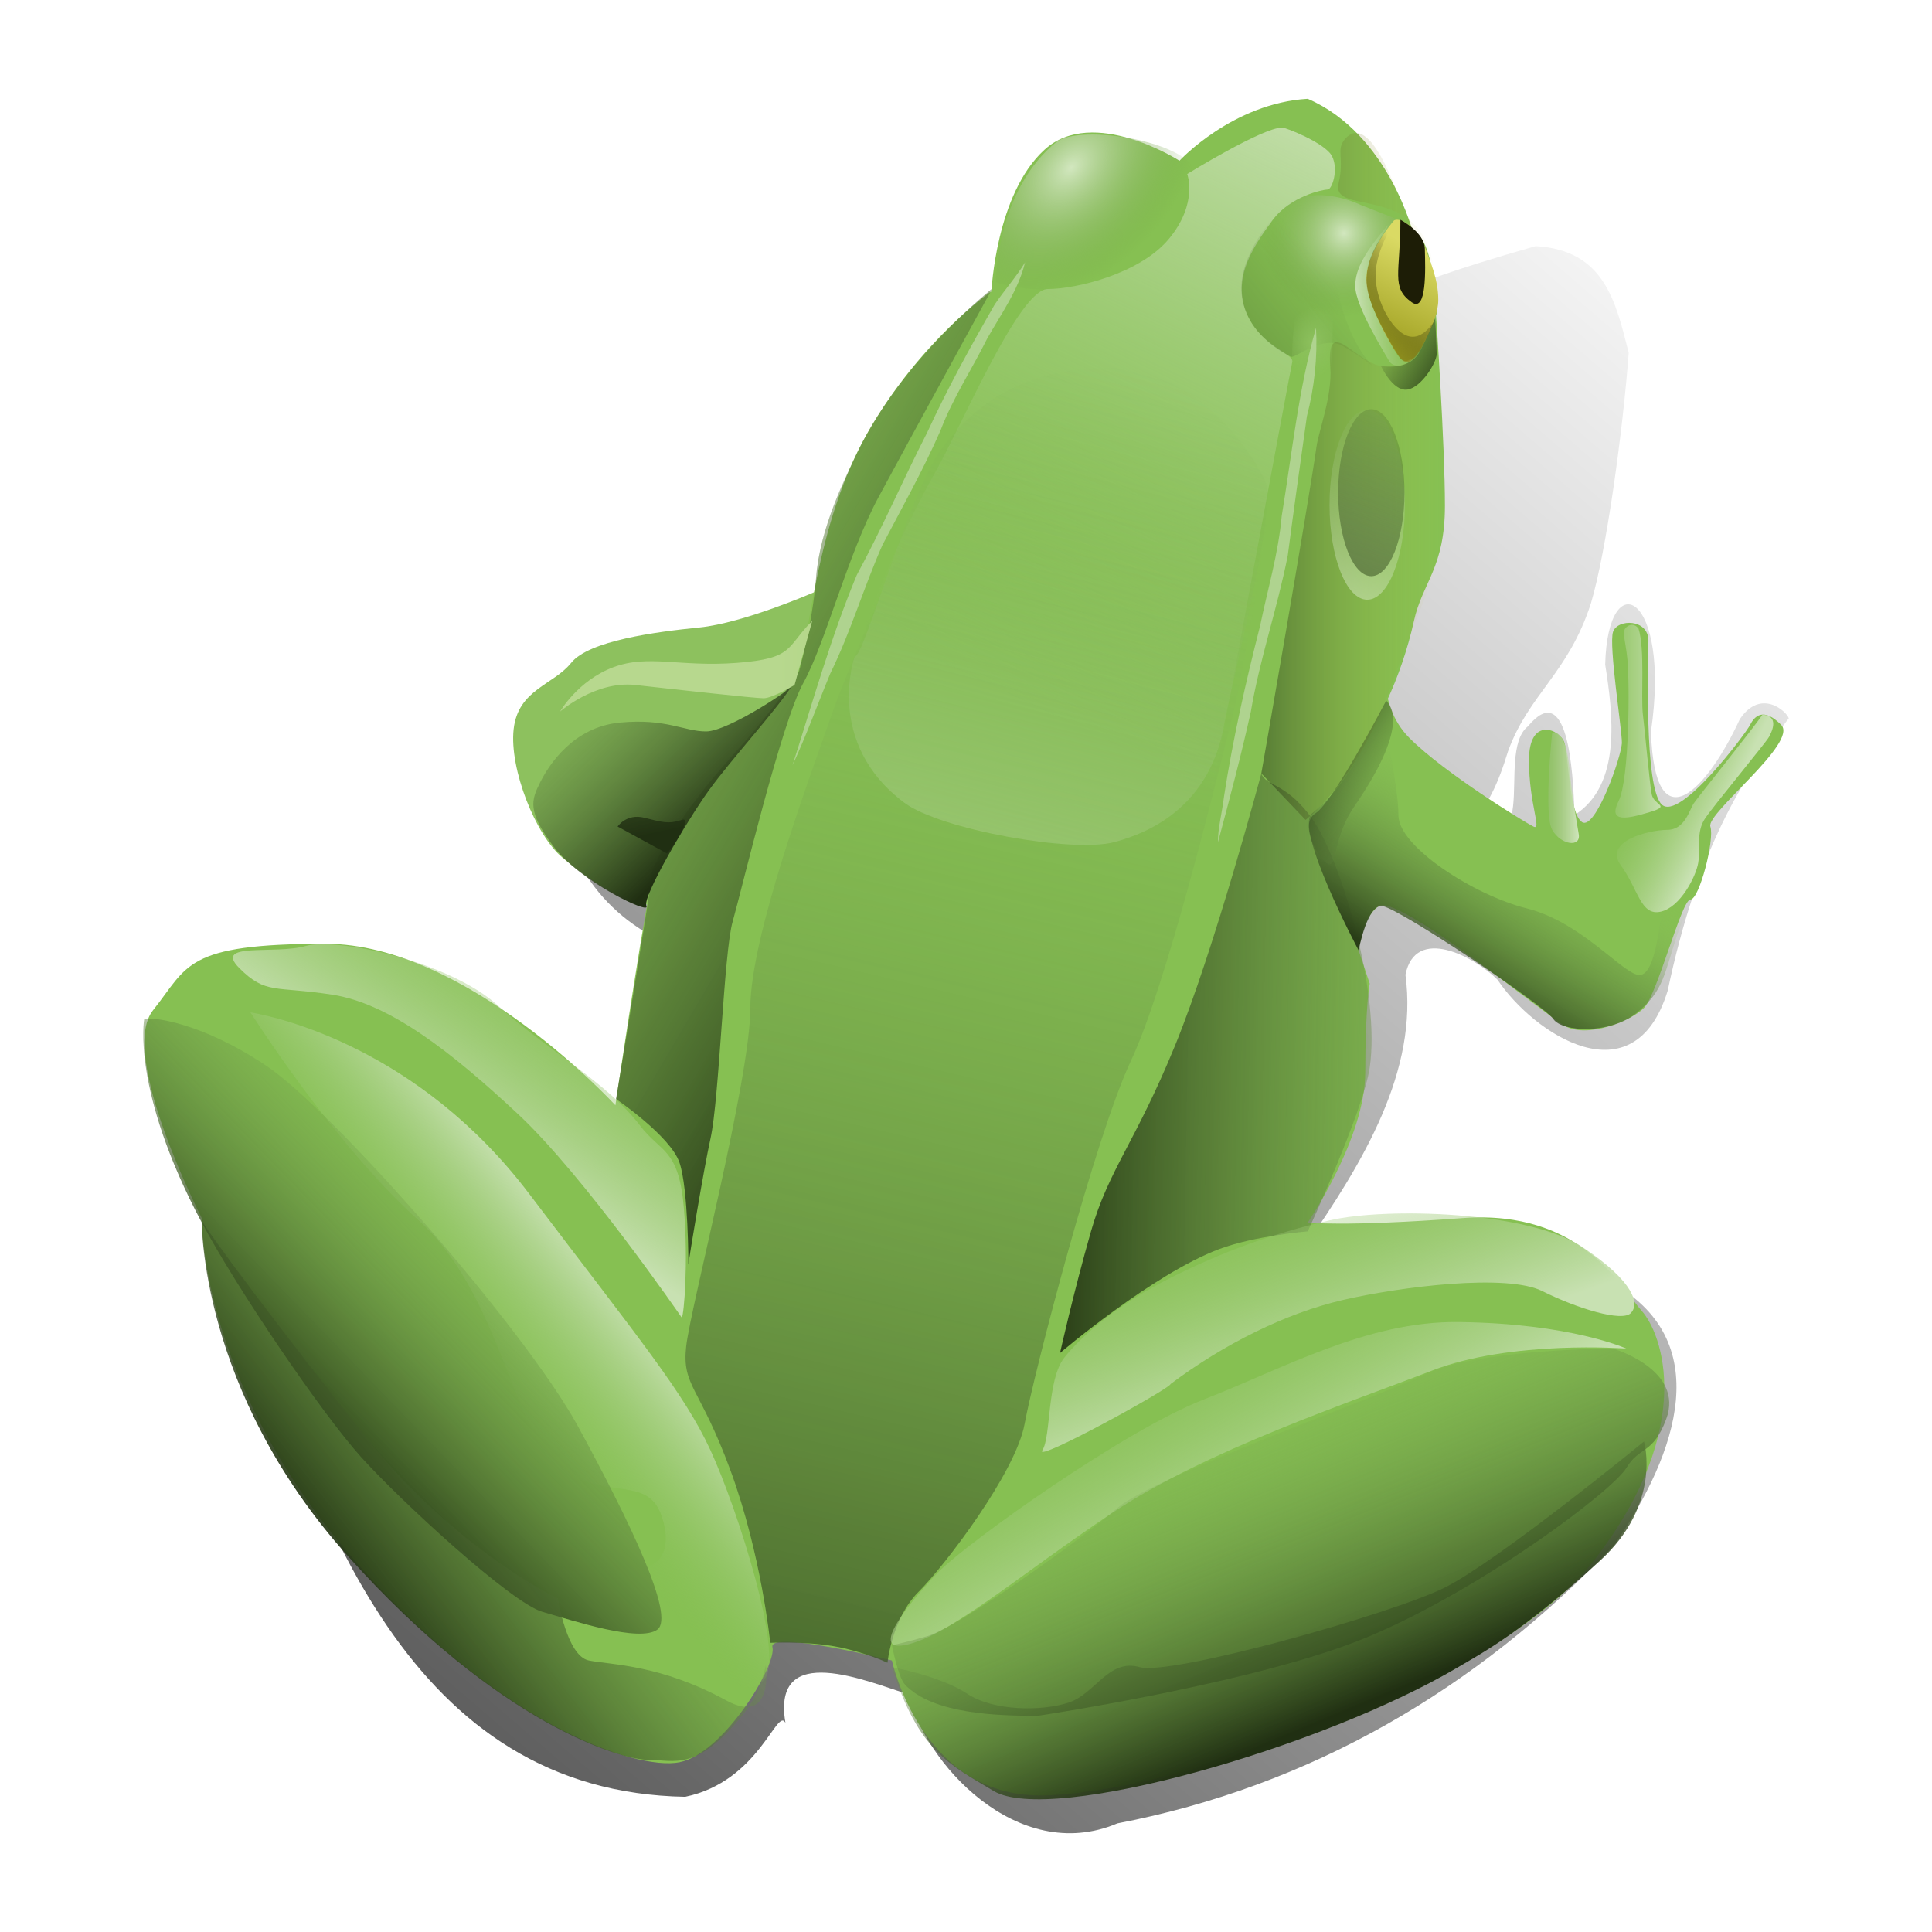 <?xml version="1.0" encoding="UTF-8" standalone="no"?>
<!-- Created with Inkscape (http://www.inkscape.org/) -->

<svg
   width="293.36"
   height="293.36"
   id="svg1857"
   sodipodi:version="0.32"
   inkscape:version="1.1.2 (0a00cf5339, 2022-02-04)"
   version="1.0"
   sodipodi:docname="frog.svg"
   inkscape:output_extension="org.inkscape.output.svg.inkscape"
   sodipodi:modified="true"
   xmlns:inkscape="http://www.inkscape.org/namespaces/inkscape"
   xmlns:sodipodi="http://sodipodi.sourceforge.net/DTD/sodipodi-0.dtd"
   xmlns:xlink="http://www.w3.org/1999/xlink"
   xmlns="http://www.w3.org/2000/svg"
   xmlns:svg="http://www.w3.org/2000/svg"
   xmlns:rdf="http://www.w3.org/1999/02/22-rdf-syntax-ns#"
   xmlns:cc="http://creativecommons.org/ns#"
   xmlns:dc="http://purl.org/dc/elements/1.1/">
  <defs
     id="defs1859">
    <linearGradient
       id="linearGradient2300">
      <stop
         id="stop2302"
         offset="0"
         style="stop-color:#355d3c;stop-opacity:0.731;" />
      <stop
         id="stop2304"
         offset="1"
         style="stop-color:#cae1c8;stop-opacity:0;" />
    </linearGradient>
    <linearGradient
       id="linearGradient3031">
      <stop
         style="stop-color:#000000;stop-opacity:1;"
         offset="0"
         id="stop3033" />
      <stop
         style="stop-color:#000000;stop-opacity:0;"
         offset="1"
         id="stop3035" />
    </linearGradient>
    <linearGradient
       id="linearGradient2301">
      <stop
         style="stop-color:#d39f19;stop-opacity:0;"
         offset="0"
         id="stop2303" />
      <stop
         style="stop-color:#e6c536;stop-opacity:1;"
         offset="1"
         id="stop2305" />
    </linearGradient>
    <linearGradient
       id="linearGradient2287">
      <stop
         id="stop2289"
         offset="0"
         style="stop-color:#936f12;stop-opacity:0;" />
      <stop
         id="stop2291"
         offset="1"
         style="stop-color:#dab71c;stop-opacity:1;" />
    </linearGradient>
    <linearGradient
       id="linearGradient2273">
      <stop
         id="stop2275"
         offset="0"
         style="stop-color:#e8e846;stop-opacity:0.537;" />
      <stop
         id="stop2277"
         offset="1"
         style="stop-color:#d9d972;stop-opacity:0;" />
    </linearGradient>
    <linearGradient
       id="linearGradient2227">
      <stop
         style="stop-color:#f6f692;stop-opacity:1;"
         offset="0"
         id="stop2229" />
      <stop
         style="stop-color:#e0e08c;stop-opacity:0;"
         offset="1"
         id="stop2231" />
    </linearGradient>
    <linearGradient
       id="linearGradient2217">
      <stop
         style="stop-color:#f1f17c;stop-opacity:1;"
         offset="0"
         id="stop2219" />
      <stop
         style="stop-color:#e0e08c;stop-opacity:0;"
         offset="1"
         id="stop2221" />
    </linearGradient>
    <linearGradient
       id="linearGradient2207">
      <stop
         style="stop-color:#efef7e;stop-opacity:1;"
         offset="0"
         id="stop2209" />
      <stop
         style="stop-color:#e0e08c;stop-opacity:0;"
         offset="1"
         id="stop2211" />
    </linearGradient>
    <linearGradient
       id="linearGradient2168">
      <stop
         id="stop2170"
         offset="0"
         style="stop-color:#eded38;stop-opacity:1;" />
      <stop
         id="stop2172"
         offset="1"
         style="stop-color:#f2f6aa;stop-opacity:1;" />
    </linearGradient>
    <linearGradient
       id="linearGradient2149">
      <stop
         style="stop-color:#e6e65b;stop-opacity:1;"
         offset="0"
         id="stop2151" />
      <stop
         style="stop-color:#f6f6b0;stop-opacity:1;"
         offset="1"
         id="stop2153" />
    </linearGradient>
    <linearGradient
       id="linearGradient2494">
      <stop
         id="stop2496"
         offset="0"
         style="stop-color:none" />
      <stop
         id="stop2498"
         offset="1"
         style="stop-color:#d4d43e;stop-opacity:0;" />
    </linearGradient>
    <linearGradient
       id="linearGradient2062">
      <stop
         id="stop2064"
         offset="0"
         style="stop-color:#ffffff;stop-opacity:1;" />
      <stop
         id="stop2066"
         offset="1"
         style="stop-color:#888834;stop-opacity:0.074;" />
    </linearGradient>
    <linearGradient
       id="linearGradient2137">
      <stop
         style="stop-color:#936f12;stop-opacity:1;"
         offset="0"
         id="stop2139" />
      <stop
         style="stop-color:#dab71c;stop-opacity:1;"
         offset="1"
         id="stop2141" />
    </linearGradient>
    <linearGradient
       id="linearGradient2130">
      <stop
         style="stop-color:#000000;stop-opacity:0.167;"
         offset="0"
         id="stop2132" />
      <stop
         style="stop-color:#d4d43e;stop-opacity:0;"
         offset="1"
         id="stop2134" />
    </linearGradient>
    <linearGradient
       id="linearGradient2466">
      <stop
         style="stop-color:#ffffff;stop-opacity:1;"
         offset="0"
         id="stop2468" />
      <stop
         style="stop-color:#d4d43e;stop-opacity:0;"
         offset="1"
         id="stop2470" />
    </linearGradient>
    <linearGradient
       id="linearGradient2220">
      <stop
         id="stop2222"
         offset="0"
         style="stop-color:#000000;stop-opacity:0.361;" />
      <stop
         id="stop2224"
         offset="1"
         style="stop-color:#d4d43e;stop-opacity:0;" />
    </linearGradient>
    <linearGradient
       id="linearGradient2364">
      <stop
         id="stop2366"
         offset="0"
         style="stop-color:#a6a628;stop-opacity:1;" />
      <stop
         id="stop2368"
         offset="1"
         style="stop-color:#dada64;stop-opacity:1;" />
    </linearGradient>
    <linearGradient
       id="linearGradient2376">
      <stop
         id="stop2378"
         offset="0"
         style="stop-color:#9c9c1f;stop-opacity:1;" />
      <stop
         id="stop2380"
         offset="1"
         style="stop-color:#1d1d06;stop-opacity:0;" />
    </linearGradient>
    <linearGradient
       id="linearGradient2190">
      <stop
         style="stop-color:#293d17;stop-opacity:1;"
         offset="0"
         id="stop2192" />
      <stop
         style="stop-color:#8dc15e;stop-opacity:0;"
         offset="1"
         id="stop2194" />
    </linearGradient>
    <linearGradient
       id="linearGradient2346">
      <stop
         style="stop-color:#d2e7bf;stop-opacity:1;"
         offset="0"
         id="stop2348" />
      <stop
         style="stop-color:#699b3c;stop-opacity:0;"
         offset="1"
         id="stop2350" />
    </linearGradient>
    <linearGradient
       id="linearGradient2250">
      <stop
         style="stop-color:#c8e1b2;stop-opacity:1;"
         offset="0"
         id="stop2252" />
      <stop
         style="stop-color:#8dc15e;stop-opacity:0;"
         offset="1"
         id="stop2254" />
    </linearGradient>
    <linearGradient
       id="linearGradient2338">
      <stop
         id="stop2340"
         offset="0"
         style="stop-color:#b7d88e;stop-opacity:1;" />
      <stop
         id="stop2342"
         offset="1"
         style="stop-color:#8fc34f;stop-opacity:0.87;" />
    </linearGradient>
    <linearGradient
       id="linearGradient2081">
      <stop
         id="stop2083"
         offset="0"
         style="stop-color:#202f12;stop-opacity:1;" />
      <stop
         id="stop2085"
         offset="1"
         style="stop-color:#8dc15e;stop-opacity:0;" />
    </linearGradient>
    <linearGradient
       id="linearGradient2290">
      <stop
         id="stop2292"
         offset="0"
         style="stop-color:#202f12;stop-opacity:1;" />
      <stop
         id="stop2294"
         offset="1"
         style="stop-color:#8dc15e;stop-opacity:0;" />
    </linearGradient>
    <linearGradient
       id="linearGradient2087">
      <stop
         style="stop-color:#c8e1b2;stop-opacity:1;"
         offset="0"
         id="stop2089" />
      <stop
         style="stop-color:#8dc15e;stop-opacity:0;"
         offset="1"
         id="stop2091" />
    </linearGradient>
    <linearGradient
       id="linearGradient2075">
      <stop
         style="stop-color:#d2e7bf;stop-opacity:1;"
         offset="0"
         id="stop2077" />
      <stop
         style="stop-color:#699b3c;stop-opacity:0;"
         offset="1"
         id="stop2079" />
    </linearGradient>
    <linearGradient
       inkscape:collect="always"
       id="linearGradient2893">
      <stop
         style="stop-color:#334b1d;stop-opacity:1;"
         offset="0"
         id="stop2895" />
      <stop
         style="stop-color:#334b1d;stop-opacity:0;"
         offset="1"
         id="stop2897" />
    </linearGradient>
    <linearGradient
       inkscape:collect="always"
       id="linearGradient2907">
      <stop
         style="stop-color:#334b1d;stop-opacity:1;"
         offset="0"
         id="stop2909" />
      <stop
         style="stop-color:#334b1d;stop-opacity:0;"
         offset="1"
         id="stop2911" />
    </linearGradient>
    <linearGradient
       id="linearGradient2931">
      <stop
         id="stop2933"
         offset="0"
         style="stop-color:#c3e0aa;stop-opacity:0.44;" />
      <stop
         id="stop2935"
         offset="1"
         style="stop-color:#699b3c;stop-opacity:0;" />
    </linearGradient>
    <linearGradient
       inkscape:collect="always"
       id="linearGradient3064">
      <stop
         style="stop-color:#334b1d;stop-opacity:1;"
         offset="0"
         id="stop3066" />
      <stop
         style="stop-color:#334b1d;stop-opacity:0;"
         offset="1"
         id="stop3068" />
    </linearGradient>
    <linearGradient
       inkscape:collect="always"
       id="linearGradient3074">
      <stop
         style="stop-color:#8dc15e;stop-opacity:1;"
         offset="0"
         id="stop3076" />
      <stop
         style="stop-color:#8dc15e;stop-opacity:0;"
         offset="1"
         id="stop3078" />
    </linearGradient>
    <radialGradient
       inkscape:collect="always"
       xlink:href="#linearGradient3074"
       id="radialGradient2501"
       gradientUnits="userSpaceOnUse"
       gradientTransform="matrix(1.222,0.165,-0.217,1.606,-347.26,-1409.636)"
       cx="683.653"
       cy="861.48"
       fx="683.653"
       fy="861.48"
       r="3.329" />
    <linearGradient
       inkscape:collect="always"
       xlink:href="#linearGradient3064"
       id="linearGradient2504"
       gradientUnits="userSpaceOnUse"
       gradientTransform="matrix(1.342,0,0,1.342,-616.857,-1070.652)"
       x1="649.442"
       y1="880.977"
       x2="684.346"
       y2="852.861" />
    <linearGradient
       inkscape:collect="always"
       xlink:href="#linearGradient2931"
       id="linearGradient2508"
       gradientUnits="userSpaceOnUse"
       gradientTransform="matrix(1.342,0,0,1.342,-616.857,-1070.652)"
       x1="645.644"
       y1="927.615"
       x2="662.183"
       y2="865.079" />
    <linearGradient
       inkscape:collect="always"
       xlink:href="#linearGradient2907"
       id="linearGradient2512"
       gradientUnits="userSpaceOnUse"
       gradientTransform="matrix(1.342,0,0,1.342,-616.857,-1070.652)"
       x1="698.453"
       y1="866.696"
       x2="691.608"
       y2="862.918" />
    <linearGradient
       inkscape:collect="always"
       xlink:href="#linearGradient2087"
       id="linearGradient2518"
       gradientUnits="userSpaceOnUse"
       gradientTransform="matrix(0.333,0,0,0.333,88.775,-6.355)"
       x1="657.317"
       y1="258.034"
       x2="685.607"
       y2="256.002" />
    <linearGradient
       inkscape:collect="always"
       xlink:href="#linearGradient2290"
       id="linearGradient2522"
       gradientUnits="userSpaceOnUse"
       gradientTransform="matrix(0.333,0,0,0.333,90.465,-6.753)"
       x1="644.513"
       y1="464.204"
       x2="684.628"
       y2="489.932" />
    <linearGradient
       inkscape:collect="always"
       xlink:href="#linearGradient2081"
       id="linearGradient2526"
       gradientUnits="userSpaceOnUse"
       gradientTransform="matrix(0.452,0,0,0.245,90.465,-6.753)"
       x1="243.704"
       y1="686.887"
       x2="172.156"
       y2="511.069" />
    <linearGradient
       inkscape:collect="always"
       xlink:href="#linearGradient2338"
       id="linearGradient2529"
       gradientUnits="userSpaceOnUse"
       gradientTransform="matrix(0.333,0,0,0.333,90.465,-6.753)"
       x1="388.17"
       y1="605.474"
       x2="786.679"
       y2="605.474" />
    <linearGradient
       inkscape:collect="always"
       xlink:href="#linearGradient2290"
       id="linearGradient2532"
       gradientUnits="userSpaceOnUse"
       gradientTransform="matrix(0.333,0,0,0.333,90.465,-6.753)"
       x1="365.05"
       y1="496.288"
       x2="279.572"
       y2="406.221" />
    <linearGradient
       inkscape:collect="always"
       xlink:href="#linearGradient2250"
       id="linearGradient2535"
       gradientUnits="userSpaceOnUse"
       gradientTransform="matrix(0.333,0,0,0.333,90.465,-6.753)"
       x1="791.635"
       y1="453.439"
       x2="752.287"
       y2="453.439" />
    <linearGradient
       inkscape:collect="always"
       xlink:href="#linearGradient2250"
       id="linearGradient2538"
       gradientUnits="userSpaceOnUse"
       gradientTransform="matrix(0.333,0,0,0.333,90.465,-6.753)"
       x1="818.961"
       y1="495.533"
       x2="776.3"
       y2="474.345" />
    <linearGradient
       inkscape:collect="always"
       xlink:href="#linearGradient2346"
       id="linearGradient2541"
       gradientUnits="userSpaceOnUse"
       gradientTransform="matrix(0.333,0,0,0.333,90.465,-6.753)"
       x1="754.408"
       y1="483.791"
       x2="726.158"
       y2="483.791" />
    <linearGradient
       inkscape:collect="always"
       xlink:href="#linearGradient2190"
       id="linearGradient2544"
       gradientUnits="userSpaceOnUse"
       gradientTransform="matrix(0.333,0,0,0.333,90.465,-6.753)"
       x1="700.515"
       y1="581.697"
       x2="746.84"
       y2="506.027" />
    <linearGradient
       inkscape:collect="always"
       xlink:href="#linearGradient2250"
       id="linearGradient2547"
       gradientUnits="userSpaceOnUse"
       gradientTransform="matrix(0.333,0,0,0.333,90.465,-6.753)"
       x1="628.162"
       y1="160.403"
       x2="494.298"
       y2="441.39" />
    <linearGradient
       inkscape:collect="always"
       xlink:href="#linearGradient2376"
       id="linearGradient2550"
       gradientUnits="userSpaceOnUse"
       gradientTransform="matrix(0.333,0,0,0.333,90.465,-6.753)"
       x1="657.317"
       y1="276.817"
       x2="685.607"
       y2="256.002" />
    <linearGradient
       inkscape:collect="always"
       xlink:href="#linearGradient2364"
       id="linearGradient2554"
       gradientUnits="userSpaceOnUse"
       gradientTransform="matrix(0.333,0,0,0.333,90.465,-6.753)"
       x1="667.107"
       y1="277.347"
       x2="684.21"
       y2="239.008" />
    <radialGradient
       inkscape:collect="always"
       xlink:href="#linearGradient2346"
       id="radialGradient2557"
       gradientUnits="userSpaceOnUse"
       gradientTransform="matrix(-0.293,0.161,-0.161,-0.293,534.121,38.715)"
       cx="643.484"
       cy="246.442"
       fx="643.484"
       fy="246.442"
       r="37.574" />
    <radialGradient
       inkscape:collect="always"
       xlink:href="#linearGradient2346"
       id="radialGradient2560"
       gradientUnits="userSpaceOnUse"
       gradientTransform="matrix(-0.352,0.373,-0.253,-0.238,509.517,-86.74)"
       cx="536.006"
       cy="222.859"
       fx="536.006"
       fy="222.859"
       r="45.587" />
    <linearGradient
       inkscape:collect="always"
       xlink:href="#linearGradient2290"
       id="linearGradient2563"
       gradientUnits="userSpaceOnUse"
       gradientTransform="matrix(0.333,0,0,0.333,90.465,-6.753)"
       x1="206.184"
       y1="873.075"
       x2="350.052"
       y2="760.535" />
    <linearGradient
       inkscape:collect="always"
       xlink:href="#linearGradient2190"
       id="linearGradient2566"
       gradientUnits="userSpaceOnUse"
       gradientTransform="matrix(0.333,0,0,0.333,90.465,-6.753)"
       x1="194.273"
       y1="797.944"
       x2="300.45"
       y2="695.033" />
    <linearGradient
       inkscape:collect="always"
       xlink:href="#linearGradient2250"
       id="linearGradient2569"
       gradientUnits="userSpaceOnUse"
       gradientTransform="matrix(0.333,0,0,0.333,90.465,-6.753)"
       x1="299.652"
       y1="691.754"
       x2="241.674"
       y2="740.183" />
    <linearGradient
       inkscape:collect="always"
       xlink:href="#linearGradient2250"
       id="linearGradient2572"
       gradientUnits="userSpaceOnUse"
       gradientTransform="matrix(0.333,0,0,0.333,90.465,-6.753)"
       x1="284.445"
       y1="675.621"
       x2="347.082"
       y2="583.808" />
    <linearGradient
       inkscape:collect="always"
       xlink:href="#linearGradient2190"
       id="linearGradient2575"
       gradientUnits="userSpaceOnUse"
       gradientTransform="matrix(0.333,0,0,0.333,90.465,-6.753)"
       x1="686.42"
       y1="888.88"
       x2="626.101"
       y2="739.438" />
    <linearGradient
       inkscape:collect="always"
       xlink:href="#linearGradient2290"
       id="linearGradient2578"
       gradientUnits="userSpaceOnUse"
       gradientTransform="matrix(0.333,0,0,0.333,90.465,-6.753)"
       spreadMethod="pad"
       x1="682.036"
       y1="890.373"
       x2="628.689"
       y2="762.239" />
    <linearGradient
       inkscape:collect="always"
       xlink:href="#linearGradient2250"
       id="linearGradient2581"
       gradientUnits="userSpaceOnUse"
       gradientTransform="matrix(0.333,0,0,0.333,90.465,-6.753)"
       x1="623.576"
       y1="822.252"
       x2="566.165"
       y2="721.359" />
    <linearGradient
       inkscape:collect="always"
       xlink:href="#linearGradient2250"
       id="linearGradient2584"
       gradientUnits="userSpaceOnUse"
       gradientTransform="matrix(0.333,0,0,0.333,90.465,-6.753)"
       x1="655.616"
       y1="749.481"
       x2="620.113"
       y2="649.597" />
    <linearGradient
       inkscape:collect="always"
       xlink:href="#linearGradient2190"
       id="linearGradient2587"
       gradientUnits="userSpaceOnUse"
       gradientTransform="matrix(0.333,0,0,0.333,90.465,-6.753)"
       x1="368.961"
       y1="1021.916"
       x2="528.785"
       y2="342.907" />
    <linearGradient
       inkscape:collect="always"
       xlink:href="#linearGradient2220"
       id="linearGradient2590"
       gradientUnits="userSpaceOnUse"
       gradientTransform="matrix(0.173,0,0,0.639,90.465,-6.753)"
       x1="1169.97"
       y1="178.032"
       x2="1333.164"
       y2="178.032" />
    <linearGradient
       inkscape:collect="always"
       xlink:href="#linearGradient2190"
       id="linearGradient2593"
       gradientUnits="userSpaceOnUse"
       gradientTransform="matrix(0.333,0,0,0.333,90.465,-6.753)"
       x1="517.424"
       y1="619.532"
       x2="749.79"
       y2="623.568" />
    <linearGradient
       inkscape:collect="always"
       xlink:href="#linearGradient2190"
       id="linearGradient2596"
       gradientUnits="userSpaceOnUse"
       gradientTransform="matrix(0.333,0,0,0.333,90.465,-6.753)"
       x1="428.638"
       y1="584.219"
       x2="196.897"
       y2="448.014" />
    <linearGradient
       inkscape:collect="always"
       xlink:href="#linearGradient3031"
       id="linearGradient2712"
       x1="176.297"
       y1="372.122"
       x2="407.282"
       y2="101.56"
       gradientUnits="userSpaceOnUse"
       gradientTransform="matrix(1.342,0,-0.037,1.321,-273.174,-151.659)" />
    <linearGradient
       inkscape:collect="always"
       xlink:href="#linearGradient2893"
       id="linearGradient2714"
       gradientUnits="userSpaceOnUse"
       x1="690.684"
       y1="888.844"
       x2="699.611"
       y2="862.841" />
    <linearGradient
       inkscape:collect="always"
       xlink:href="#linearGradient2075"
       id="linearGradient2716"
       gradientUnits="userSpaceOnUse"
       x1="690.684"
       y1="888.844"
       x2="699.611"
       y2="862.841" />
    <linearGradient
       inkscape:collect="always"
       xlink:href="#linearGradient2190"
       id="linearGradient2792"
       gradientUnits="userSpaceOnUse"
       gradientTransform="matrix(0.333,0,0,0.333,90.465,-6.753)"
       x1="700.515"
       y1="581.697"
       x2="746.84"
       y2="506.027" />
    <linearGradient
       inkscape:collect="always"
       xlink:href="#linearGradient3031"
       id="linearGradient2835"
       gradientUnits="userSpaceOnUse"
       gradientTransform="matrix(1.342,0,-0.037,1.321,-273.174,-151.659)"
       x1="176.297"
       y1="372.122"
       x2="407.282"
       y2="101.56" />
    <linearGradient
       inkscape:collect="always"
       xlink:href="#linearGradient2190"
       id="linearGradient2837"
       gradientUnits="userSpaceOnUse"
       gradientTransform="matrix(0.333,0,0,0.333,90.465,-6.753)"
       x1="428.638"
       y1="584.219"
       x2="196.897"
       y2="448.014" />
    <linearGradient
       inkscape:collect="always"
       xlink:href="#linearGradient2190"
       id="linearGradient2839"
       gradientUnits="userSpaceOnUse"
       gradientTransform="matrix(0.333,0,0,0.333,90.465,-6.753)"
       x1="517.424"
       y1="619.532"
       x2="749.79"
       y2="623.568" />
    <linearGradient
       inkscape:collect="always"
       xlink:href="#linearGradient2220"
       id="linearGradient2841"
       gradientUnits="userSpaceOnUse"
       gradientTransform="matrix(0.173,0,0,0.639,90.465,-6.753)"
       x1="1169.97"
       y1="178.032"
       x2="1333.164"
       y2="178.032" />
    <linearGradient
       inkscape:collect="always"
       xlink:href="#linearGradient2190"
       id="linearGradient2843"
       gradientUnits="userSpaceOnUse"
       gradientTransform="matrix(0.333,0,0,0.333,90.465,-6.753)"
       x1="368.961"
       y1="1021.916"
       x2="528.785"
       y2="342.907" />
    <linearGradient
       inkscape:collect="always"
       xlink:href="#linearGradient2250"
       id="linearGradient2845"
       gradientUnits="userSpaceOnUse"
       gradientTransform="matrix(0.333,0,0,0.333,90.465,-6.753)"
       x1="655.616"
       y1="749.481"
       x2="620.113"
       y2="649.597" />
    <linearGradient
       inkscape:collect="always"
       xlink:href="#linearGradient2250"
       id="linearGradient2847"
       gradientUnits="userSpaceOnUse"
       gradientTransform="matrix(0.333,0,0,0.333,90.465,-6.753)"
       x1="623.576"
       y1="822.252"
       x2="566.165"
       y2="721.359" />
    <linearGradient
       inkscape:collect="always"
       xlink:href="#linearGradient2290"
       id="linearGradient2849"
       gradientUnits="userSpaceOnUse"
       gradientTransform="matrix(0.333,0,0,0.333,90.465,-6.753)"
       spreadMethod="pad"
       x1="682.036"
       y1="890.373"
       x2="628.689"
       y2="762.239" />
    <linearGradient
       inkscape:collect="always"
       xlink:href="#linearGradient2190"
       id="linearGradient2851"
       gradientUnits="userSpaceOnUse"
       gradientTransform="matrix(0.333,0,0,0.333,90.465,-6.753)"
       x1="686.42"
       y1="888.88"
       x2="626.101"
       y2="739.438" />
    <linearGradient
       inkscape:collect="always"
       xlink:href="#linearGradient2250"
       id="linearGradient2853"
       gradientUnits="userSpaceOnUse"
       gradientTransform="matrix(0.333,0,0,0.333,90.465,-6.753)"
       x1="284.445"
       y1="675.621"
       x2="347.082"
       y2="583.808" />
    <linearGradient
       inkscape:collect="always"
       xlink:href="#linearGradient2250"
       id="linearGradient2855"
       gradientUnits="userSpaceOnUse"
       gradientTransform="matrix(0.333,0,0,0.333,90.465,-6.753)"
       x1="299.652"
       y1="691.754"
       x2="241.674"
       y2="740.183" />
    <linearGradient
       inkscape:collect="always"
       xlink:href="#linearGradient2190"
       id="linearGradient2857"
       gradientUnits="userSpaceOnUse"
       gradientTransform="matrix(0.333,0,0,0.333,90.465,-6.753)"
       x1="194.273"
       y1="797.944"
       x2="300.45"
       y2="695.033" />
    <linearGradient
       inkscape:collect="always"
       xlink:href="#linearGradient2290"
       id="linearGradient2859"
       gradientUnits="userSpaceOnUse"
       gradientTransform="matrix(0.333,0,0,0.333,90.465,-6.753)"
       x1="206.184"
       y1="873.075"
       x2="350.052"
       y2="760.535" />
    <radialGradient
       inkscape:collect="always"
       xlink:href="#linearGradient2346"
       id="radialGradient2861"
       gradientUnits="userSpaceOnUse"
       gradientTransform="matrix(-0.352,0.373,-0.253,-0.238,509.517,-86.74)"
       cx="536.006"
       cy="222.859"
       fx="536.006"
       fy="222.859"
       r="45.587" />
    <radialGradient
       inkscape:collect="always"
       xlink:href="#linearGradient2346"
       id="radialGradient2863"
       gradientUnits="userSpaceOnUse"
       gradientTransform="matrix(-0.293,0.161,-0.161,-0.293,534.121,38.715)"
       cx="643.484"
       cy="246.442"
       fx="643.484"
       fy="246.442"
       r="37.574" />
    <linearGradient
       inkscape:collect="always"
       xlink:href="#linearGradient2364"
       id="linearGradient2865"
       gradientUnits="userSpaceOnUse"
       gradientTransform="matrix(0.333,0,0,0.333,90.465,-6.753)"
       x1="667.107"
       y1="277.347"
       x2="684.21"
       y2="239.008" />
    <linearGradient
       inkscape:collect="always"
       xlink:href="#linearGradient2376"
       id="linearGradient2867"
       gradientUnits="userSpaceOnUse"
       gradientTransform="matrix(0.333,0,0,0.333,90.465,-6.753)"
       x1="657.317"
       y1="276.817"
       x2="685.607"
       y2="256.002" />
    <linearGradient
       inkscape:collect="always"
       xlink:href="#linearGradient2250"
       id="linearGradient2869"
       gradientUnits="userSpaceOnUse"
       gradientTransform="matrix(0.333,0,0,0.333,90.465,-6.753)"
       x1="628.162"
       y1="160.403"
       x2="494.298"
       y2="441.39" />
    <linearGradient
       inkscape:collect="always"
       xlink:href="#linearGradient2190"
       id="linearGradient2871"
       gradientUnits="userSpaceOnUse"
       gradientTransform="matrix(0.333,0,0,0.333,90.465,-6.753)"
       x1="700.515"
       y1="581.697"
       x2="746.84"
       y2="506.027" />
    <linearGradient
       inkscape:collect="always"
       xlink:href="#linearGradient2346"
       id="linearGradient2873"
       gradientUnits="userSpaceOnUse"
       gradientTransform="matrix(0.333,0,0,0.333,90.465,-6.753)"
       x1="754.408"
       y1="483.791"
       x2="726.158"
       y2="483.791" />
    <linearGradient
       inkscape:collect="always"
       xlink:href="#linearGradient2250"
       id="linearGradient2875"
       gradientUnits="userSpaceOnUse"
       gradientTransform="matrix(0.333,0,0,0.333,90.465,-6.753)"
       x1="818.961"
       y1="495.533"
       x2="776.3"
       y2="474.345" />
    <linearGradient
       inkscape:collect="always"
       xlink:href="#linearGradient2250"
       id="linearGradient2877"
       gradientUnits="userSpaceOnUse"
       gradientTransform="matrix(0.333,0,0,0.333,90.465,-6.753)"
       x1="791.635"
       y1="453.439"
       x2="752.287"
       y2="453.439" />
    <linearGradient
       inkscape:collect="always"
       xlink:href="#linearGradient2290"
       id="linearGradient2879"
       gradientUnits="userSpaceOnUse"
       gradientTransform="matrix(0.333,0,0,0.333,90.465,-6.753)"
       x1="365.05"
       y1="496.288"
       x2="279.572"
       y2="406.221" />
    <linearGradient
       inkscape:collect="always"
       xlink:href="#linearGradient2338"
       id="linearGradient2881"
       gradientUnits="userSpaceOnUse"
       gradientTransform="matrix(0.333,0,0,0.333,90.465,-6.753)"
       x1="388.17"
       y1="605.474"
       x2="786.679"
       y2="605.474" />
    <linearGradient
       inkscape:collect="always"
       xlink:href="#linearGradient2081"
       id="linearGradient2883"
       gradientUnits="userSpaceOnUse"
       gradientTransform="matrix(0.452,0,0,0.245,90.465,-6.753)"
       x1="243.704"
       y1="686.887"
       x2="172.156"
       y2="511.069" />
    <linearGradient
       inkscape:collect="always"
       xlink:href="#linearGradient2290"
       id="linearGradient2885"
       gradientUnits="userSpaceOnUse"
       gradientTransform="matrix(0.333,0,0,0.333,90.465,-6.753)"
       x1="644.513"
       y1="464.204"
       x2="684.628"
       y2="489.932" />
    <linearGradient
       inkscape:collect="always"
       xlink:href="#linearGradient2087"
       id="linearGradient2887"
       gradientUnits="userSpaceOnUse"
       gradientTransform="matrix(0.333,0,0,0.333,88.775,-6.355)"
       x1="657.317"
       y1="258.034"
       x2="685.607"
       y2="256.002" />
    <linearGradient
       inkscape:collect="always"
       xlink:href="#linearGradient2075"
       id="linearGradient2889"
       gradientUnits="userSpaceOnUse"
       x1="690.684"
       y1="888.844"
       x2="699.611"
       y2="862.841" />
    <linearGradient
       inkscape:collect="always"
       xlink:href="#linearGradient2893"
       id="linearGradient2891"
       gradientUnits="userSpaceOnUse"
       x1="690.684"
       y1="888.844"
       x2="699.611"
       y2="862.841" />
    <linearGradient
       inkscape:collect="always"
       xlink:href="#linearGradient2907"
       id="linearGradient2894"
       gradientUnits="userSpaceOnUse"
       gradientTransform="matrix(1.342,0,0,1.342,-616.857,-1070.652)"
       x1="698.453"
       y1="866.696"
       x2="691.608"
       y2="862.918" />
    <linearGradient
       inkscape:collect="always"
       xlink:href="#linearGradient2931"
       id="linearGradient2896"
       gradientUnits="userSpaceOnUse"
       gradientTransform="matrix(1.342,0,0,1.342,-616.857,-1070.652)"
       x1="645.644"
       y1="927.615"
       x2="662.183"
       y2="865.079" />
    <linearGradient
       inkscape:collect="always"
       xlink:href="#linearGradient3064"
       id="linearGradient2898"
       gradientUnits="userSpaceOnUse"
       gradientTransform="matrix(1.342,0,0,1.342,-616.857,-1070.652)"
       x1="649.442"
       y1="880.977"
       x2="684.346"
       y2="852.861" />
    <radialGradient
       inkscape:collect="always"
       xlink:href="#linearGradient3074"
       id="radialGradient2900"
       gradientUnits="userSpaceOnUse"
       gradientTransform="matrix(1.222,0.165,-0.217,1.606,-347.26,-1409.636)"
       cx="683.653"
       cy="861.48"
       fx="683.653"
       fy="861.48"
       r="3.329" />
  </defs>
  <sodipodi:namedview
     id="base"
     pagecolor="#ffffff"
     bordercolor="#666666"
     borderopacity="1.0"
     inkscape:pageopacity="0.0"
     inkscape:pageshadow="2"
     inkscape:zoom="0.69485025"
     inkscape:cx="47.492247"
     inkscape:cy="-76.995007"
     inkscape:document-units="px"
     inkscape:current-layer="g2724"
     inkscape:window-width="1268"
     inkscape:window-height="914"
     inkscape:window-x="53"
     inkscape:window-y="93"
     width="279.86px"
     height="293.36px"
     inkscape:pagecheckerboard="0"
     showgrid="false"
     inkscape:window-maximized="0" />
  <g
     inkscape:label="Layer 1"
     inkscape:groupmode="layer"
     id="layer1"
     transform="translate(-123.568,-49.692)">
    <g
       id="g2724">
      <g
         id="g2794"
         transform="translate(21.751,15)">
        <path
           style="display:inline;fill:url(#linearGradient2835);fill-opacity:1;fill-rule:evenodd;stroke:none;stroke-width:0.25pt;stroke-linecap:butt;stroke-linejoin:miter;stroke-opacity:1"
           d="m 334.977,72.069 c -12.975,3.695 -18.788,5.914 -26.091,9.07 -15.38,1.941 -42.422,3.885 -52.816,10.211 -11.86,10.607 -20.498,25.066 -22.87,40.667 -15.025,8.335 -41.585,2.001 -46.28,22.874 0.245,11.43 8.674,21.189 19.539,24.192 -4.617,6.696 0.28,38.606 -12.104,23.244 -14.228,-14.067 -35.646,-22.738 -55.974,-15.319 -16.294,8.359 -6.056,27.318 -0.819,39.1 11.787,40.145 26.894,80.694 68.296,81.414 11.274,-2.347 13.926,-13.699 15.222,-11.232 -2.144,-12.6 12.518,-6.227 18.79,-4.289 2.123,10.076 16.333,26.013 31.614,19.557 29.187,-5.613 54.536,-20.27 75.483,-42.32 9.607,-13.907 15.507,-31.203 -0.803,-39.951 -11.994,-6.048 -33.176,-6.978 -46.345,-5.151 9.049,-13.009 17.368,-26.868 15.407,-41.433 1.497,-7.538 10.51,-2.74 13.976,0.749 5.483,8.204 20.724,18.338 25.841,1.67 4.501,-21.281 11.138,-32.006 18.384,-41.358 -0.251,-0.954 -4.184,-4.673 -7.43,0.126 -4.846,10.513 -12.908,19.443 -13.497,1.901 3.087,-21.014 -6.569,-25.661 -6.947,-10.186 1.176,7.465 2.564,18.267 -4.671,22.859 -0.179,-7.135 -1.077,-20.717 -7.066,-13.479 -5.294,4.162 3.385,24.216 -12.284,11.799 -4.488,-2.805 2.899,13.131 9.268,-8.019 3.164,-8.704 9.122,-11.778 12.575,-22.425 2.342,-7.785 4.886,-26.385 5.748,-38.071 -1.949,-7.669 -3.637,-15.632 -14.144,-16.2 z m -39.412,14.781 c 0.181,0.209 -0.494,0.44 0,0 z m -89.179,91.82 c 0.426,-0.135 -0.019,0.565 0,0 z"
           id="path2281"
           sodipodi:nodetypes="cccccccccccccccccccccccccccccccccc" />
        <path
           id="path2436"
           d="m 225.49,124.594 c 0,0 -10.748,4.702 -17.466,5.374 -6.718,0.672 -16.794,2.015 -19.481,5.374 -2.687,3.359 -8.061,4.031 -8.733,10.076 -0.672,6.046 3.359,16.122 7.389,19.481 4.031,3.359 8.397,6.382 14.107,7.389 5.71,1.008 21.832,-5.038 29.222,-13.771 7.389,-8.733 -5.038,-33.252 -5.038,-33.924 z"
           style="display:inline;fill:#8dc15e;fill-opacity:1;fill-rule:evenodd;stroke:none;stroke-width:0.25pt;stroke-linecap:butt;stroke-linejoin:miter;stroke-opacity:1" />
        <path
           sodipodi:nodetypes="cssssssssssssssssssc"
           id="path2394"
           d="m 312.484,133.327 c 0,0 -2.015,8.061 3.359,13.435 5.374,5.374 17.466,12.764 18.809,13.435 1.344,0.672 -0.672,-3.359 -0.672,-10.076 0,-6.718 4.702,-4.702 5.374,-2.687 0.672,2.015 0.672,10.748 2.687,12.092 2.015,1.344 6.046,-10.076 6.046,-12.092 0,-2.015 -2.015,-14.779 -1.344,-16.794 0.672,-2.015 5.374,-2.015 5.374,1.344 0,3.359 -0.672,22.168 2.015,24.855 2.687,2.687 12.764,-10.748 13.435,-12.092 0.672,-1.344 2.015,-2.687 4.702,0 2.687,2.687 -11.42,13.435 -10.748,15.451 0.672,2.015 -1.679,11.084 -3.023,11.084 -1.344,0 -5.038,14.443 -7.054,16.458 -2.015,2.015 -8.733,4.702 -12.092,2.687 -3.359,-2.015 -25.527,-20.153 -28.214,-18.138 -2.687,2.015 -2.687,6.046 -4.702,8.061 -2.015,2.015 -20.153,-4.702 -18.809,-22.168 1.344,-17.466 24.855,-24.855 24.855,-24.855 z"
           style="display:inline;fill:#86c052;fill-opacity:1;fill-rule:evenodd;stroke:none;stroke-width:0.25pt;stroke-linecap:butt;stroke-linejoin:miter;stroke-opacity:1" />
        <path
           sodipodi:nodetypes="ccscssscsscssscsssscsccsscscc"
           id="path1351"
           d="m 300.392,49.692 c -11.42,0.672 -19.481,9.405 -19.481,9.405 0,0 -13.099,-8.397 -20.489,-1.679 -7.389,6.718 -8.061,21.497 -8.061,21.497 0,0 -10.748,7.389 -18.809,21.497 -8.061,14.107 -8.733,31.573 -10.748,36.947 -2.015,5.374 -20.153,20.825 -22.168,31.573 -2.015,10.748 -5.374,33.588 -5.374,33.588 0,0 -22.504,-24.519 -44.001,-24.519 -21.496,0 -20.825,3.359 -26.199,10.076 -5.374,6.718 7.389,31.573 7.389,31.573 0,0 -0.401,24.114 21.767,50.313 22.168,26.199 44.066,33.658 50.784,32.315 6.718,-1.344 14.779,-14.779 14.107,-17.466 -0.672,-2.687 18.138,2.015 18.138,2.015 0,0 4.366,20.489 22.504,20.489 18.138,0 68.856,-15.787 84.307,-35.939 15.451,-20.153 10.076,-34.26 7.054,-37.619 -3.023,-3.359 -9.069,-15.451 -27.206,-14.107 -18.138,1.344 -23.512,0.672 -23.512,0.672 0,0 8.733,-12.764 8.733,-22.84 0,-10.076 0.672,-13.435 0.672,-13.435 l -8.733,-26.199 c 0,0 11.45,-10.808 15.451,-28.886 1.298,-5.867 4.702,-8.061 4.702,-17.466 0,-9.405 -1.344,-28.886 -1.344,-28.886 0,0 0.672,-1.344 -0.672,-7.389 -1.344,-6.046 -2.687,-4.702 -2.687,-4.702 0,0 -3.695,-15.451 -16.122,-20.825 z"
           style="display:inline;fill:#86c052;fill-opacity:1;fill-rule:evenodd;stroke:none;stroke-width:0.25pt;stroke-linecap:butt;stroke-linejoin:miter;stroke-opacity:1" />
        <path
           sodipodi:nodetypes="cscssscsscssssc"
           id="path2180"
           d="m 206.345,226.702 c 0,0 0,-11.42 -1.344,-15.451 -1.344,-4.031 -9.642,-9.683 -9.642,-9.683 0,0 1.143,-6.756 4.546,-27.936 1.097,-6.829 0.483,-5.848 1.515,-7.97 3.849,-7.916 11.419,-16.006 12.668,-17.414 5.747,-6.478 9.05,-11.563 9.05,-11.563 0,0 2.072,-7.349 2.597,-14.319 0.578,-7.674 4.632,-15.504 6.136,-18.696 6.898,-14.642 21.135,-25.502 20.628,-25.191 0,0 -12.567,22.938 -17.269,31.671 -4.702,8.733 -8.061,22.168 -11.42,28.214 -3.359,6.046 -9.405,31.573 -10.748,36.275 -1.344,4.702 -2.015,26.871 -3.359,32.917 -1.061,4.774 -3.359,18.809 -3.359,19.145 z"
           style="display:inline;fill:url(#linearGradient2837);fill-opacity:1;fill-rule:evenodd;stroke:none;stroke-width:0.25pt;stroke-linecap:butt;stroke-linejoin:miter;stroke-opacity:1" />
        <path
           sodipodi:nodetypes="csscscssc"
           id="path2196"
           d="m 293.339,152.136 c 0,0 -7.054,26.535 -13.099,41.314 -6.046,14.779 -10.076,18.809 -12.764,28.214 -2.687,9.405 -4.702,18.474 -4.702,18.474 0,0 14.041,-11.983 24.184,-15.787 5.374,-2.015 13.435,-2.687 13.435,-2.687 0,0 8.427,-18.209 9.405,-24.855 1.679,-11.42 -4.366,-31.237 -8.397,-37.283 -4.031,-6.046 -7.389,-5.374 -8.061,-7.389 z"
           style="display:inline;fill:url(#linearGradient2839);fill-opacity:1;fill-rule:evenodd;stroke:none;stroke-width:0.25pt;stroke-linecap:butt;stroke-linejoin:miter;stroke-opacity:1" />
        <path
           sodipodi:nodetypes="cssssssssscc"
           id="path2212"
           d="m 293.339,152.136 c 0,0 7.054,-40.306 8.397,-49.711 0.336,-2.351 2.415,-7.718 2.078,-11.997 -0.672,-8.528 4.328,0.143 8.46,-0.093 5.231,-0.298 8.089,-2.45 7.348,-13.605 -0.99,-14.883 -15.807,-8.901 -14.548,-14.202 0.925,-3.892 -0.483,-5.112 1.029,-6.791 6.046,-6.718 14.107,28.214 14.107,34.26 0,6.046 4.727,19.385 -3.023,37.955 -3.2,7.668 -4.366,12.428 -7.054,17.802 -4.75,9.5 -10.076,13.435 -10.076,13.435 z"
           style="display:inline;fill:url(#linearGradient2841);fill-opacity:1;fill-rule:evenodd;stroke:none;stroke-width:0.25pt;stroke-linecap:butt;stroke-linejoin:miter;stroke-opacity:1" />
        <path
           sodipodi:nodetypes="cssssssssssczc"
           id="path2222"
           d="m 218.773,284.138 c 0,0 -1.344,-13.435 -6.046,-26.199 -4.702,-12.764 -7.389,-12.764 -6.718,-18.809 0.672,-6.046 9.741,-40.642 9.741,-51.39 0,-10.748 8.733,-34.26 12.764,-45.68 4.031,-11.42 25.527,-59.115 28.886,-61.802 3.359,-2.687 36.947,2.015 38.962,6.046 2.015,4.031 -4.702,46.352 -7.389,57.1 -2.687,10.748 -10.076,40.978 -15.451,52.398 -5.374,11.42 -14.779,47.695 -16.122,55.085 -1.344,7.389 -12.092,21.497 -16.122,25.527 -4.031,4.03 -4.702,10.748 -4.702,10.748 0,0 -3.779,-1.763 -8.229,-2.519 -4.45,-0.756 -9.573,-0.504 -9.573,-0.504 z"
           style="display:inline;fill:url(#linearGradient2843);fill-opacity:1;fill-rule:evenodd;stroke:none;stroke-width:0.25pt;stroke-linecap:butt;stroke-linejoin:miter;stroke-opacity:1" />
        <path
           sodipodi:nodetypes="cssssssssc"
           id="path2240"
           d="m 279.567,244.84 c 8.061,-6.046 17.466,-10.748 26.199,-12.764 8.733,-2.015 24.855,-4.031 30.229,-1.344 5.374,2.687 12.092,4.702 13.435,3.359 1.344,-1.344 0.672,-4.702 -7.389,-10.076 -8.061,-5.374 -29.558,-6.046 -38.291,-4.031 -8.733,2.015 -16.122,4.702 -24.184,8.733 -8.061,4.031 -13.435,8.733 -16.122,12.092 -2.687,3.359 -2.015,12.092 -3.359,14.107 -1.344,2.015 19.481,-9.405 19.481,-10.076 z"
           style="display:inline;fill:url(#linearGradient2845);fill-opacity:1;fill-rule:evenodd;stroke:none;stroke-width:0.25pt;stroke-linecap:butt;stroke-linejoin:miter;stroke-opacity:1" />
        <path
           sodipodi:nodetypes="csscsssc"
           id="path2260"
           d="m 244.3,273.39 c 4.702,-4.702 28.214,-21.496 40.306,-26.199 12.092,-4.702 24.797,-11.912 38.627,-11.756 17.142,0.193 25.527,4.031 25.527,4.031 0,0 -17.466,-1.344 -29.558,3.359 -12.092,4.702 -34.26,12.092 -48.367,21.497 -14.107,9.405 -24.855,18.809 -31.573,20.153 -6.718,1.344 4.031,-10.076 5.038,-11.084 z"
           style="display:inline;fill:url(#linearGradient2847);fill-opacity:1;fill-rule:evenodd;stroke:none;stroke-width:0.25pt;stroke-linecap:butt;stroke-linejoin:miter;stroke-opacity:1" />
        <path
           sodipodi:nodetypes="cssscssssc"
           id="path2270"
           d="m 237.246,287.833 c 4.031,12.763 8.733,14.779 15.451,18.809 8.641,5.184 49.829,-6.554 70.535,-18.809 3.862,-2.286 9.566,-5.24 21.496,-16.122 9.534,-8.696 6.718,-18.138 6.718,-18.138 0,0 -22.168,18.138 -30.229,22.168 -8.061,4.031 -41.649,13.435 -46.352,12.092 -4.702,-1.344 -6.718,4.03 -10.748,5.374 -4.031,1.344 -11.42,1.344 -15.451,-1.344 -4.031,-2.687 -11.42,-4.03 -11.42,-4.03 z"
           style="display:inline;fill:url(#linearGradient2849);fill-opacity:1;fill-rule:evenodd;stroke:none;stroke-width:0.25pt;stroke-linecap:butt;stroke-linejoin:miter;stroke-opacity:1" />
        <path
           sodipodi:nodetypes="cssscssscsc"
           id="path2280"
           d="m 259.414,295.222 c 0,0 33.724,-5.044 50.382,-12.092 17.466,-7.389 36.947,-22.168 38.962,-25.527 2.015,-3.359 4.031,-2.015 6.046,-7.389 2.84,-7.574 -8.061,-10.748 -8.061,-10.748 0,0 -20.825,0 -28.886,4.031 -6.186,3.093 -40.978,15.451 -46.352,20.153 -5.374,4.702 -24.184,18.138 -28.886,19.481 -4.702,1.344 -5.374,1.344 -5.374,1.344 0,0 0.924,4.908 2.015,6.046 4.286,4.471 14.107,4.702 20.153,4.702 z"
           style="display:inline;fill:url(#linearGradient2851);fill-opacity:1;fill-rule:evenodd;stroke:none;stroke-width:0.25pt;stroke-linecap:butt;stroke-linejoin:miter;stroke-opacity:1" />
        <path
           sodipodi:nodetypes="csssssssc"
           id="path2296"
           d="m 205.337,234.763 c 0,0 -14.779,-21.496 -24.855,-30.901 -10.076,-9.405 -19.481,-16.794 -28.214,-18.138 -8.733,-1.344 -10.076,0 -14.107,-4.031 -4.031,-4.031 5.374,-2.015 10.076,-3.359 4.702,-1.344 21.832,2.351 29.222,9.069 7.389,6.718 16.619,11.704 21.497,18.138 3.272,4.316 5.937,3.391 6.718,12.764 0.672,8.061 0,16.122 -0.336,16.458 z"
           style="display:inline;fill:url(#linearGradient2853);fill-opacity:1;fill-rule:evenodd;stroke:none;stroke-width:0.25pt;stroke-linecap:butt;stroke-linejoin:miter;stroke-opacity:1" />
        <path
           id="path2306"
           d="m 139.84,188.411 c 4.031,0.672 25.527,5.374 42.321,27.542 16.794,22.168 23.512,30.229 27.542,38.962 4.031,8.733 11.42,31.573 8.061,34.932 -3.359,3.359 -6.046,-2.015 -12.764,-5.374 -6.718,-3.359 -19.481,-5.374 -20.153,-9.405 -0.672,-4.031 8.061,-4.031 12.092,-2.687 4.031,1.344 7.389,-1.344 5.374,-7.389 -2.015,-6.046 -7.389,-2.687 -14.779,-6.718 -7.389,-4.031 -9.405,-26.871 -22.168,-38.291 -12.764,-11.42 -25.527,-31.573 -25.527,-31.573 z"
           style="display:inline;fill:url(#linearGradient2855);fill-opacity:1;fill-rule:evenodd;stroke:none;stroke-width:0.25pt;stroke-linecap:butt;stroke-linejoin:miter;stroke-opacity:1" />
        <path
           sodipodi:nodetypes="cssssssc"
           id="path2326"
           d="m 123.718,189.419 c 0,0 -2.015,10.748 8.733,30.901 5.374,10.076 18.138,28.886 24.184,35.604 6.046,6.718 22.84,22.168 27.542,23.512 4.702,1.344 14.779,4.702 17.466,2.687 2.687,-2.015 -4.031,-16.122 -12.092,-30.901 -8.061,-14.779 -37.283,-48.031 -47.359,-54.749 -10.076,-6.718 -17.466,-7.389 -18.474,-7.054 z"
           style="display:inline;fill:url(#linearGradient2857);fill-opacity:1;fill-rule:evenodd;stroke:none;stroke-width:0.25pt;stroke-linecap:butt;stroke-linejoin:miter;stroke-opacity:1" />
        <path
           sodipodi:nodetypes="cssscsscsc"
           id="path2316"
           d="m 132.451,219.984 c 0,0 -0.429,25.795 22.209,51.014 23.052,25.68 41.532,30.912 45.563,30.912 4.031,0 7.373,1.909 14.52,-7.024 2.687,-3.359 3.359,-7.389 3.359,-7.389 0,0 1.344,9.405 -6.046,5.374 -10.026,-5.469 -17.466,-5.374 -20.825,-6.046 -3.359,-0.672 -4.702,-9.405 -4.702,-9.405 0,0 -15.451,-7.389 -28.886,-24.184 -13.435,-16.794 -24.855,-32.245 -25.191,-33.252 z"
           style="display:inline;fill:url(#linearGradient2859);fill-opacity:1;fill-rule:evenodd;stroke:none;stroke-width:0.25pt;stroke-linecap:butt;stroke-linejoin:miter;stroke-opacity:1" />
        <path
           sodipodi:nodetypes="ccssc"
           id="path2336"
           d="m 262.437,56.074 c -9.405,7.389 -9.405,21.497 -9.405,21.497 0,0 12.092,4.031 22.168,-3.359 8.818,-6.467 7.389,-8.061 8.061,-12.764 0.672,-4.702 -16.122,-8.061 -20.825,-5.374 z"
           style="display:inline;fill:url(#radialGradient2861);fill-opacity:1;fill-rule:evenodd;stroke:none;stroke-width:0.25pt;stroke-linecap:butt;stroke-linejoin:miter;stroke-opacity:1" />
        <path
           sodipodi:nodetypes="cssscscc"
           id="path2352"
           d="m 308.453,65.814 c 0,0 -6.718,-3.359 -11.42,0 -4.702,3.359 -6.046,10.076 -5.374,14.779 0.672,4.702 6.718,8.061 12.092,8.733 2,0.25 12.764,0 12.764,0 0,0 -5.251,-5.231 -6.046,-9.405 -1.275,-6.69 3.408,-12.299 3.408,-11.968 z"
           style="display:inline;fill:url(#radialGradient2863);fill-opacity:1;fill-rule:evenodd;stroke:none;stroke-width:0.25pt;stroke-linecap:butt;stroke-linejoin:miter;stroke-opacity:1" />
        <path
           id="path2362"
           d="m 313.492,68.165 c 0,0 -5.374,6.046 -4.031,10.748 1.344,4.702 4.702,10.748 6.046,10.748 1.344,0 4.702,-6.046 4.702,-9.405 0,-3.359 -1.344,-6.046 -2.015,-8.061 -0.672,-2.015 -3.359,-4.702 -4.702,-4.031 z"
           style="display:inline;fill:url(#linearGradient2865);fill-opacity:1;fill-rule:evenodd;stroke:none;stroke-width:0.25pt;stroke-linecap:butt;stroke-linejoin:miter;stroke-opacity:1" />
        <path
           sodipodi:nodetypes="cssc"
           id="path2372"
           d="m 314.462,68.066 c 0,8.061 -1.482,10.267 1.717,12.527 2.289,1.618 2.077,-4.929 1.991,-8.123 -0.069,-2.543 -3.708,-4.404 -3.708,-4.404 z"
           style="display:inline;fill:#1d1d06;fill-opacity:1;fill-rule:evenodd;stroke:none;stroke-width:0.25pt;stroke-linecap:butt;stroke-linejoin:miter;stroke-opacity:1" />
        <path
           sodipodi:nodetypes="cssscssc"
           id="path2374"
           d="m 313.324,68.296 c -3.359,4.031 -4.031,6.755 -4.031,9.442 0,3.085 4.546,10.615 5.138,11.358 1.169,1.467 2.588,-0.274 3.259,-1.618 0.672,-1.344 2.413,-4.976 2.413,-4.976 0,0 -2.077,4.64 -5.1,2.961 -1.88,-1.044 -4.008,-4.601 -4.291,-8.284 -0.336,-4.366 2.948,-8.547 2.612,-8.883 z"
           style="display:inline;fill:url(#linearGradient2867);fill-opacity:1;fill-rule:evenodd;stroke:none;stroke-width:0.25pt;stroke-linecap:butt;stroke-linejoin:miter;stroke-opacity:1" />
        <path
           id="path2384"
           d="m 296.53,54.058 c -3.023,0 -14.443,7.054 -14.443,7.054 0,0 1.679,4.366 -2.687,9.741 -4.366,5.374 -14.107,7.725 -18.474,7.725 -4.366,0 -13.099,20.825 -17.13,27.878 -4.031,7.054 -31.069,58.276 -3.359,67.344 27.71,9.069 43.833,-9.405 44.504,-13.435 0.672,-4.031 12.764,-69.36 13.099,-70.703 0.336,-1.344 -5.038,-2.351 -7.054,-7.725 -2.015,-5.374 1.344,-10.076 4.031,-13.771 2.687,-3.695 7.725,-4.702 8.397,-4.702 0.672,0 1.679,-3.023 0.672,-5.038 -1.008,-2.015 -7.054,-4.366 -7.557,-4.366 z"
           style="display:inline;fill:url(#linearGradient2869);fill-opacity:1;fill-rule:evenodd;stroke:none;stroke-width:0.25pt;stroke-linecap:butt;stroke-linejoin:miter;stroke-opacity:1" />
        <path
           sodipodi:nodetypes="cscssssssssssssc"
           id="path2396"
           d="m 311.476,141.724 c 0,0 -3.023,10.58 -10.412,16.458 -2.831,2.252 7.054,20.825 7.054,20.825 0,0 1.33,-7.243 3.695,-6.718 3.023,0.672 24.519,15.115 25.863,17.13 1.344,2.015 8.733,2.351 12.764,-1.008 4.031,-3.359 4.031,-5.71 6.046,-11.756 2.015,-6.046 3.359,-2.687 4.702,-5.374 1.344,-2.687 2.015,-9.069 0,-9.069 -2.015,0 10.748,-12.428 11.42,-14.443 0.672,-2.015 -12.092,10.748 -12.764,13.435 -0.672,2.687 -4.702,4.702 -5.374,9.405 -0.672,4.702 -1.344,12.764 -4.031,12.092 -2.687,-0.672 -8.733,-8.061 -16.794,-10.076 -8.061,-2.015 -19.481,-9.405 -19.481,-14.107 0,-4.702 -2.687,-16.794 -2.687,-16.794 z"
           style="display:inline;fill:url(#linearGradient2871);fill-opacity:1;fill-rule:evenodd;stroke:none;stroke-width:0.25pt;stroke-linecap:butt;stroke-linejoin:miter;stroke-opacity:1" />
        <path
           sodipodi:nodetypes="csssc"
           id="path2406"
           d="m 337.507,145.922 c 0,0 -1.344,12.428 0,14.779 1.344,2.351 4.366,2.687 4.031,0.672 -0.336,-2.015 -1.075,-6.32 -1.344,-9.405 -0.672,-7.725 -3.023,-5.71 -2.687,-6.046 z"
           style="display:inline;fill:url(#linearGradient2873);fill-opacity:1;fill-rule:evenodd;stroke:none;stroke-width:0.25pt;stroke-linecap:butt;stroke-linejoin:miter;stroke-opacity:1" />
        <path
           sodipodi:nodetypes="csssssssc"
           id="path2416"
           d="m 369.416,143.235 c -1.344,2.015 -9.741,12.428 -10.412,13.435 -0.672,1.008 -1.344,4.031 -4.031,4.031 -2.687,0 -9.741,1.679 -7.054,5.374 2.687,3.695 3.023,7.725 6.046,7.054 3.023,-0.672 5.374,-5.374 5.71,-7.389 0.336,-2.015 -0.336,-4.702 1.008,-6.718 1.344,-2.015 9.258,-11.543 9.741,-12.428 2.015,-3.695 -1.344,-3.359 -1.008,-3.359 z"
           style="display:inline;fill:url(#linearGradient2875);fill-opacity:1;fill-rule:evenodd;stroke:none;stroke-width:0.25pt;stroke-linecap:butt;stroke-linejoin:miter;stroke-opacity:1" />
        <path
           id="path2426"
           d="m 350.607,130.136 c 1.008,3.023 0.336,10.412 0.672,13.099 0.336,2.687 1.008,10.412 1.344,12.092 0.336,1.679 3.023,1.679 -0.336,2.687 -3.359,1.008 -6.382,1.679 -4.702,-1.679 1.679,-3.359 1.679,-18.138 1.344,-21.497 -0.336,-3.359 -1.008,-4.366 0,-5.038 1.008,-0.672 1.679,0.336 1.679,0.336 z"
           style="display:inline;fill:url(#linearGradient2877);fill-opacity:1;fill-rule:evenodd;stroke:none;stroke-width:0.25pt;stroke-linecap:butt;stroke-linejoin:miter;stroke-opacity:1" />
        <path
           sodipodi:nodetypes="cssssssc"
           id="path2438"
           d="m 222.131,138.701 c -2.015,3.359 -9.405,11.42 -12.764,16.122 -3.359,4.702 -10.076,16.122 -9.405,17.466 0.672,1.344 -10.076,-3.695 -14.107,-9.069 -4.031,-5.374 -3.359,-7.054 -2.015,-9.741 1.344,-2.687 5.038,-8.397 12.092,-9.069 7.054,-0.672 9.741,1.344 13.099,1.344 3.359,0 13.435,-6.718 13.099,-7.054 z"
           style="display:inline;fill:url(#linearGradient2879);fill-opacity:1;fill-rule:evenodd;stroke:none;stroke-width:0.25pt;stroke-linecap:butt;stroke-linejoin:miter;stroke-opacity:1" />
        <path
           sodipodi:nodetypes="csscsscc"
           id="path2448"
           d="m 225.154,128.96 c -4.031,4.031 -2.687,5.71 -11.42,6.382 -8.733,0.672 -13.435,-1.344 -18.809,0.672 -5.374,2.015 -8.061,6.718 -8.061,6.718 0,0 5.374,-4.702 11.42,-4.031 6.046,0.672 18.138,2.015 19.481,2.015 1.344,0 4.702,-2.015 4.702,-2.015 z"
           style="display:inline;fill:url(#linearGradient2881);fill-opacity:1;fill-rule:evenodd;stroke:none;stroke-width:0.25pt;stroke-linecap:butt;stroke-linejoin:miter;stroke-opacity:1" />
        <path
           sodipodi:nodetypes="ccssc"
           id="path2458"
           d="m 202.986,164.228 -7.389,-4.031 c 0,0 1.344,-2.015 4.031,-1.344 2.687,0.672 3.695,1.008 5.71,0.336 2.015,-0.672 -2.351,5.71 -2.351,5.038 z"
           style="display:inline;fill:url(#linearGradient2883);fill-opacity:1;fill-rule:evenodd;stroke:none;stroke-width:0.25pt;stroke-linecap:butt;stroke-linejoin:miter;stroke-opacity:1" />
        <path
           sodipodi:nodetypes="csssc"
           id="path2468"
           d="m 312.316,141.052 c 0,0 -8.061,15.451 -10.748,17.13 -2.687,1.679 0.672,7.389 2.015,7.725 1.344,0.336 0.56,-3.929 3.863,-8.733 9.237,-13.435 4.87,-15.786 4.87,-16.122 z"
           style="display:inline;opacity:0.533;fill:url(#linearGradient2885);fill-opacity:1;fill-rule:evenodd;stroke:none;stroke-width:0.25pt;stroke-linecap:butt;stroke-linejoin:miter;stroke-opacity:1" />
        <path
           style="display:inline;fill:url(#linearGradient2887);fill-opacity:1;fill-rule:evenodd;stroke:none;stroke-width:0.25pt;stroke-linecap:butt;stroke-linejoin:miter;stroke-opacity:1"
           d="m 312.528,68.892 c -3.359,4.031 -4.926,6.556 -4.926,9.243 0,3.085 4.684,10.523 5.138,11.358 0.473,0.871 1.887,1.023 3.458,-0.026 1.244,-0.831 0.182,-0.499 -0.521,-0.054 -0.697,0.441 -1.589,-0.443 -2.266,-1.763 -1.084,-2.112 -3.809,-6.391 -4.092,-10.074 -0.336,-4.366 3.545,-8.348 3.209,-8.684 z"
           id="path2915"
           sodipodi:nodetypes="cssssssc" />
        <ellipse
           id="path2901"
           style="display:inline;opacity:0.533;fill:url(#linearGradient2889);fill-opacity:1;fill-rule:evenodd;stroke:none;stroke-width:1.999;stroke-linecap:butt;stroke-linejoin:miter;stroke-miterlimit:4;stroke-dasharray:none;stroke-dashoffset:0;stroke-opacity:1"
           transform="matrix(1.526,0,0,1.526,-744.561,-1230.62)"
           cx="690.684"
           cy="879.4"
           rx="3.752"
           ry="9.444" />
        <ellipse
           style="display:inline;opacity:0.533;fill:url(#linearGradient2891);fill-opacity:1;fill-rule:evenodd;stroke:none;stroke-width:1.999;stroke-linecap:butt;stroke-linejoin:miter;stroke-miterlimit:4;stroke-dasharray:none;stroke-dashoffset:0;stroke-opacity:1"
           id="path2018"
           transform="matrix(1.342,0,0,1.342,-616.857,-1070.652)"
           cx="690.684"
           cy="879.4"
           rx="3.752"
           ry="9.444" />
        <path
           style="display:inline;fill:url(#linearGradient2894);fill-opacity:1;fill-rule:evenodd;stroke:none;stroke-width:0.25pt;stroke-linecap:butt;stroke-linejoin:miter;stroke-opacity:1"
           d="m 319.715,83.062 c 0,0 -1.199,2.905 -2.337,5.022 -0.82,1.525 -2.287,1.973 -2.902,2.114 -1.3,0.297 -2.965,0.074 -2.965,0.074 0,0 1.79,3.878 3.978,3.58 2.188,-0.298 4.475,-4.177 4.475,-5.37 0,-1.193 -0.199,-5.469 -0.249,-5.42 z"
           id="path2905"
           sodipodi:nodetypes="csscssc" />
        <path
           style="display:inline;fill:url(#linearGradient2896);fill-opacity:1;fill-rule:evenodd;stroke:none;stroke-width:0.25pt;stroke-linecap:butt;stroke-linejoin:miter;stroke-opacity:1"
           d="m 231.607,134.326 c 0,0 -4.711,13.13 7.558,22.276 5.416,4.037 25.482,7.649 31.822,5.967 12.964,-3.44 15.911,-13.127 16.707,-17.9 0.796,-4.773 7.956,-32.618 6.364,-36.596 -1.591,-3.978 -10.342,-17.502 -23.867,-17.502 -13.525,0 -20.685,5.967 -25.458,12.331 -4.773,6.364 -11.933,32.22 -13.127,31.425 z"
           id="path2919"
           sodipodi:nodetypes="cssssssc" />
        <path
           style="display:inline;fill:url(#linearGradient2898);fill-opacity:1;fill-rule:evenodd;stroke:none;stroke-width:0.25pt;stroke-linecap:butt;stroke-linejoin:miter;stroke-opacity:1"
           d="m 302.992,63.573 c 0,0 -7.918,1.022 -11.749,10.472 -3.831,9.45 5.364,14.303 6.641,14.814 0.639,0.255 4.802,-3.412 7.886,-1.596 3.249,1.913 4.629,3.129 4.629,3.129 0,0 -3.193,-2.554 -5.236,-10.472 -2.043,-7.918 -2.043,-16.601 -2.171,-16.346 z"
           id="path3062"
           sodipodi:nodetypes="cssscsc" />
        <path
           style="display:inline;fill:url(#radialGradient2900);fill-opacity:1;fill-rule:evenodd;stroke:none;stroke-width:0.25pt;stroke-linecap:butt;stroke-linejoin:miter;stroke-opacity:1"
           d="m 298.523,82.857 c -0.511,2.299 -0.511,6.13 -0.511,6.13 0,0 -1.532,4.853 1.277,6.13 2.809,1.277 4.087,0 4.342,-1.022 0.255,-1.022 0.511,-5.364 0.511,-6.385 0,-1.022 0,-5.619 0.255,-6.641 0.255,-1.022 1.022,-0.766 1.532,-3.065 0.511,-2.299 0,-3.065 -2.043,-3.831 -2.043,-0.766 -5.364,0.766 -5.619,2.299 -0.255,1.532 0.255,6.641 0.255,6.385 z"
           id="path3072" />
        <path
           id="path3082"
           d="m 301.645,84.473 c 0.244,4.519 -0.252,9.057 -1.385,13.427 -0.991,7.044 -1.984,14.092 -2.906,21.143 -1.564,7.982 -4.26,15.701 -5.61,23.73 -1.477,6.647 -3.214,13.232 -4.985,19.805 -0.057,-1.951 0.662,-4.705 0.917,-6.952 1.345,-8.713 3.285,-17.32 5.466,-25.856 1.147,-5.574 2.796,-11.052 3.295,-16.739 1.578,-9.549 2.543,-19.224 5.207,-28.559 z"
           style="display:inline;fill:#afd38f;fill-opacity:1;fill-rule:nonzero;stroke:none;stroke-width:3pt;stroke-linecap:butt;stroke-linejoin:miter;stroke-opacity:1" />
        <path
           id="path3085"
           d="m 257.472,74.517 c -1.035,4.265 -3.661,7.853 -5.769,11.607 -2.315,4.653 -5.21,9.013 -7.061,13.893 -2.603,5.973 -5.81,11.652 -8.824,17.413 -2.848,6.416 -4.81,13.197 -7.917,19.503 -1.926,4.643 -3.615,9.386 -5.742,13.944 3.09,-9.678 5.85,-19.498 9.758,-28.885 3.838,-7.052 7.012,-14.451 10.668,-21.587 3.071,-6.668 6.61,-13.123 10.279,-19.488 1.469,-2.182 3.245,-4.145 4.608,-6.4 z"
           style="display:inline;fill:#afd38f;fill-opacity:1;fill-rule:nonzero;stroke:none;stroke-width:3pt;stroke-linecap:butt;stroke-linejoin:miter;stroke-opacity:1" />
      </g>
    </g>
  </g>
</svg>
